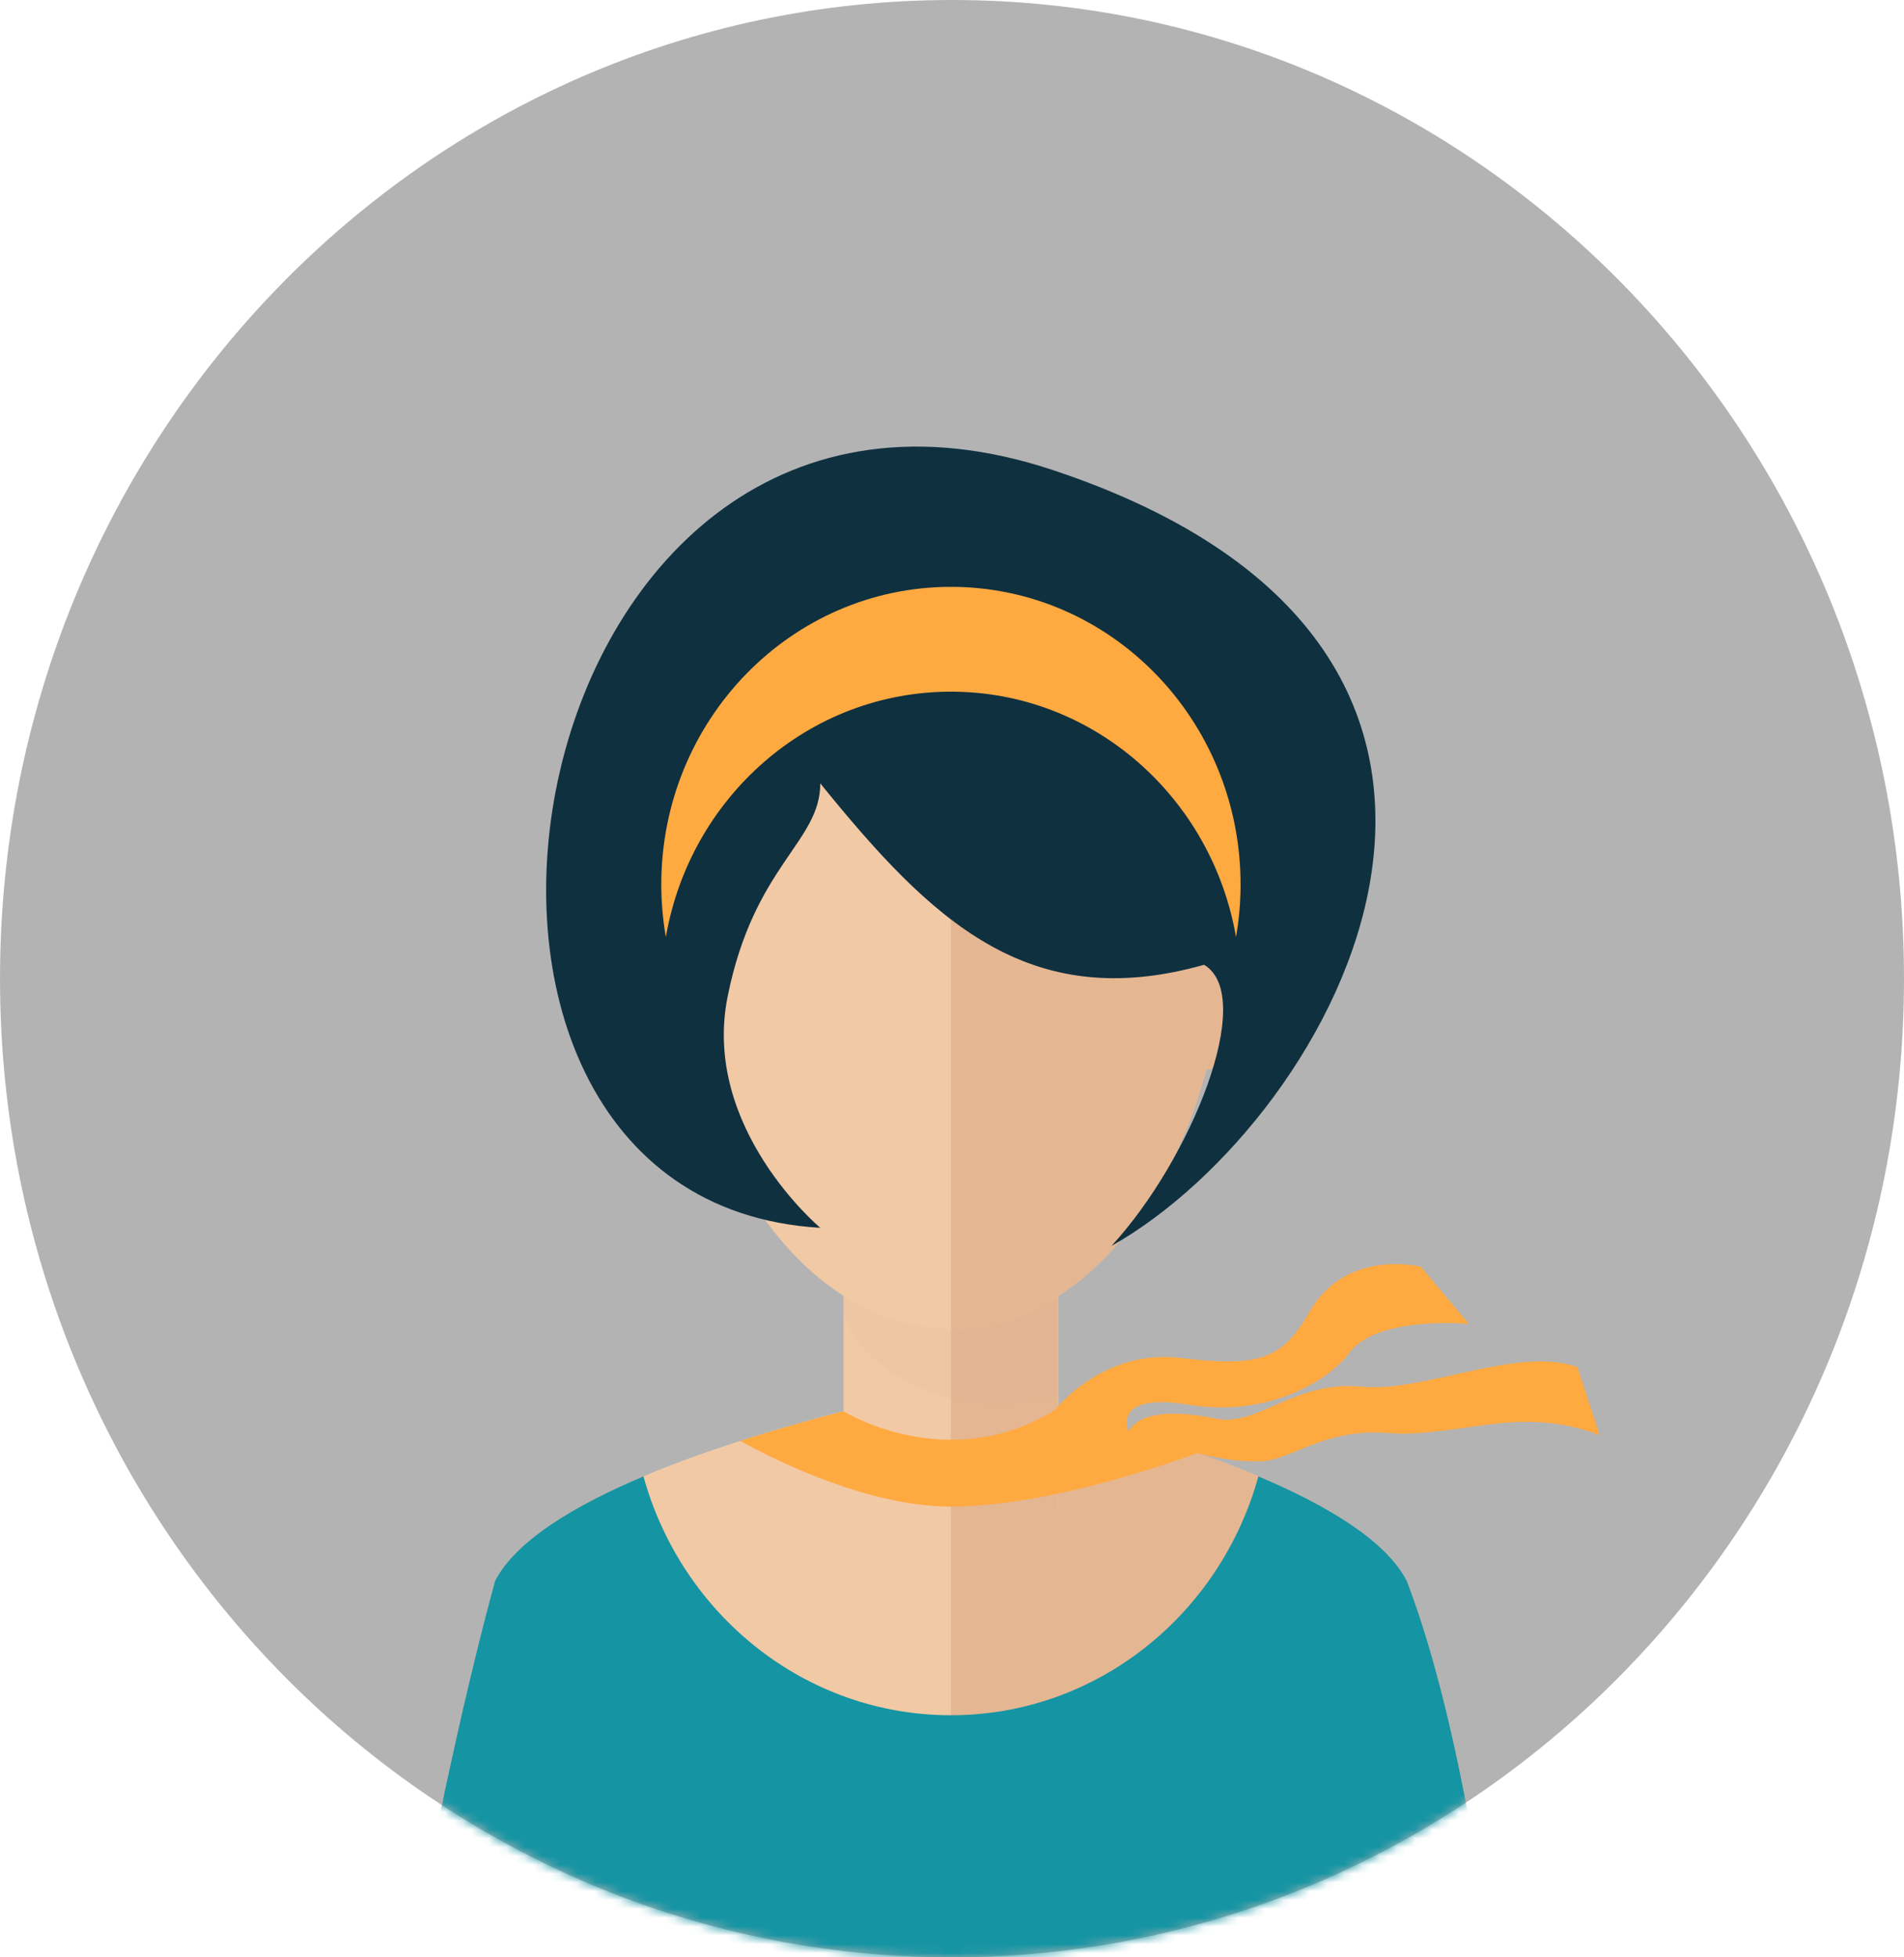 <svg width="216" height="222" viewBox="0 0 216 222" fill="none" xmlns="http://www.w3.org/2000/svg">
<g clip-path="url(#clip0_1_102)">
<path d="M108.001 221.998C167.647 221.998 216 172.302 216 110.999C216 49.696 167.647 0 108.001 0C48.355 0 0.002 49.696 0.002 110.999C0.002 172.302 48.355 221.998 108.001 221.998Z" fill="#B3B3B3"/>
<mask id="mask0_1_102" style="mask-type:luminance" maskUnits="userSpaceOnUse" x="0" y="0" width="216" height="222">
<path d="M108.001 221.998C167.647 221.998 216 172.302 216 110.999C216 49.696 167.647 0 108.001 0C48.355 0 0.002 49.696 0.002 110.999C0.002 172.302 48.355 221.998 108.001 221.998Z" fill="white"/>
</mask>
<g mask="url(#mask0_1_102)">
<path d="M159.6 179.32C152.638 165.775 107.878 157.275 107.878 157.275C107.878 157.275 63.119 165.775 56.157 179.32C51.011 198.117 46.707 222 46.707 222H107.878H169.05C169.05 222 166.144 196.392 159.6 179.32Z" fill="#F1C9A5"/>
<path d="M107.878 157.275C107.878 157.275 152.638 165.775 159.6 179.32C166.144 196.392 169.05 222 169.05 222H107.878V157.275Z" fill="#E4B692"/>
<path d="M120.063 129.738H95.693V171.656H120.063V129.738Z" fill="#F1C9A5"/>
<path d="M120.063 129.738H107.878V171.656H120.063V129.738Z" fill="#E4B692"/>
<path opacity="0.1" d="M95.693 149.162C97.885 155.628 106.73 159.335 113.226 159.335C115.576 159.335 117.861 158.93 120.063 158.189V129.738H95.693V149.162Z" fill="#DDAC8C"/>
<path d="M139.21 103.288C139.21 77.106 125.182 62.218 107.878 62.218C90.574 62.218 76.547 77.106 76.547 103.288C76.547 129.469 90.574 150.697 107.878 150.697C125.182 150.697 139.21 129.471 139.21 103.288Z" fill="#F1C9A5"/>
<path d="M134.442 121.44C128.762 120.79 124.927 114.106 125.89 106.517C126.84 98.922 132.219 93.284 137.902 93.929C143.579 94.576 147.407 101.257 146.449 108.852C145.494 116.448 140.122 122.081 134.442 121.44Z" fill="#E4B692"/>
<path d="M69.531 108.852C68.572 101.257 72.402 94.575 78.074 93.929C83.76 93.284 89.139 98.922 90.092 106.517C91.052 114.106 87.213 120.792 81.537 121.44C75.857 122.081 70.485 116.448 69.531 108.852Z" fill="#F1C9A5"/>
<path d="M139.21 103.288C139.21 77.106 125.182 62.218 107.878 62.218V150.697C125.182 150.697 139.21 129.471 139.21 103.288Z" fill="#E4B692"/>
<path d="M93.057 139.259C93.057 139.259 79.544 127.941 82.547 113.026C85.549 98.111 93.057 95.541 93.057 88.85C105.567 104.283 116.581 115.08 136.598 109.424C142.603 113.026 135.097 131.547 126.087 141.318C151.612 126.915 181.138 73.936 119.58 53.359C58.02 32.783 40.508 136.174 93.057 139.259Z" fill="#0F303F"/>
<path d="M107.877 78.449C124.05 78.449 137.485 90.462 140.22 106.278C140.554 104.346 140.738 102.361 140.738 100.333C140.738 81.681 126.027 66.56 107.877 66.56C89.73 66.56 75.019 81.681 75.019 100.333C75.019 102.361 75.202 104.346 75.538 106.278C78.27 90.462 91.704 78.449 107.877 78.449Z" fill="#FFA941"/>
<path d="M83.98 163.429C88.363 165.843 98.612 170.874 107.877 170.874C120.063 170.874 135.993 164.74 135.993 164.74L133.802 164.091C128.817 162.421 123.864 161.034 119.632 159.954C107.52 167.414 95.707 160.071 95.695 160.063C92.139 160.979 88.102 162.107 83.98 163.429Z" fill="#FFA941"/>
<path d="M159.6 179.32C157.245 174.74 150.564 170.739 142.76 167.447C138.451 183.081 124.471 194.542 107.878 194.542C91.286 194.542 77.306 183.081 72.997 167.447C65.192 170.74 58.511 174.74 56.157 179.32C51.011 198.117 46.707 222 46.707 222H107.878H169.05C169.05 222 166.144 196.392 159.6 179.32Z" fill="#1594A3"/>
<path d="M178.951 155.061C172.237 152.601 161.544 157.968 154.52 157.275C146.843 156.518 142.688 161.879 137.967 160.906C128.892 159.037 128.056 162.417 128.056 162.417C128.056 162.417 125.861 157.84 134.939 159.333C144.016 160.828 150.954 156.369 153.028 153.494C156.162 149.148 166.642 150.172 166.642 150.172L161.172 143.654C157.318 142.887 151.598 143.398 148.49 148.893C145.383 154.389 142.522 155.027 133.802 154.004C125.081 152.982 119.632 159.953 119.632 159.953L136.119 164.884C136.119 164.884 139.521 165.838 143.003 165.746C146.485 165.652 150.126 161.968 157.41 162.535C165.211 163.142 172.298 159.244 181.478 162.771L178.951 155.061Z" fill="#FFA941"/>
</g>
</g>
<defs>
<clipPath id="clip0_1_102">
<rect width="216" height="222" fill="white"/>
</clipPath>
</defs>
</svg>
